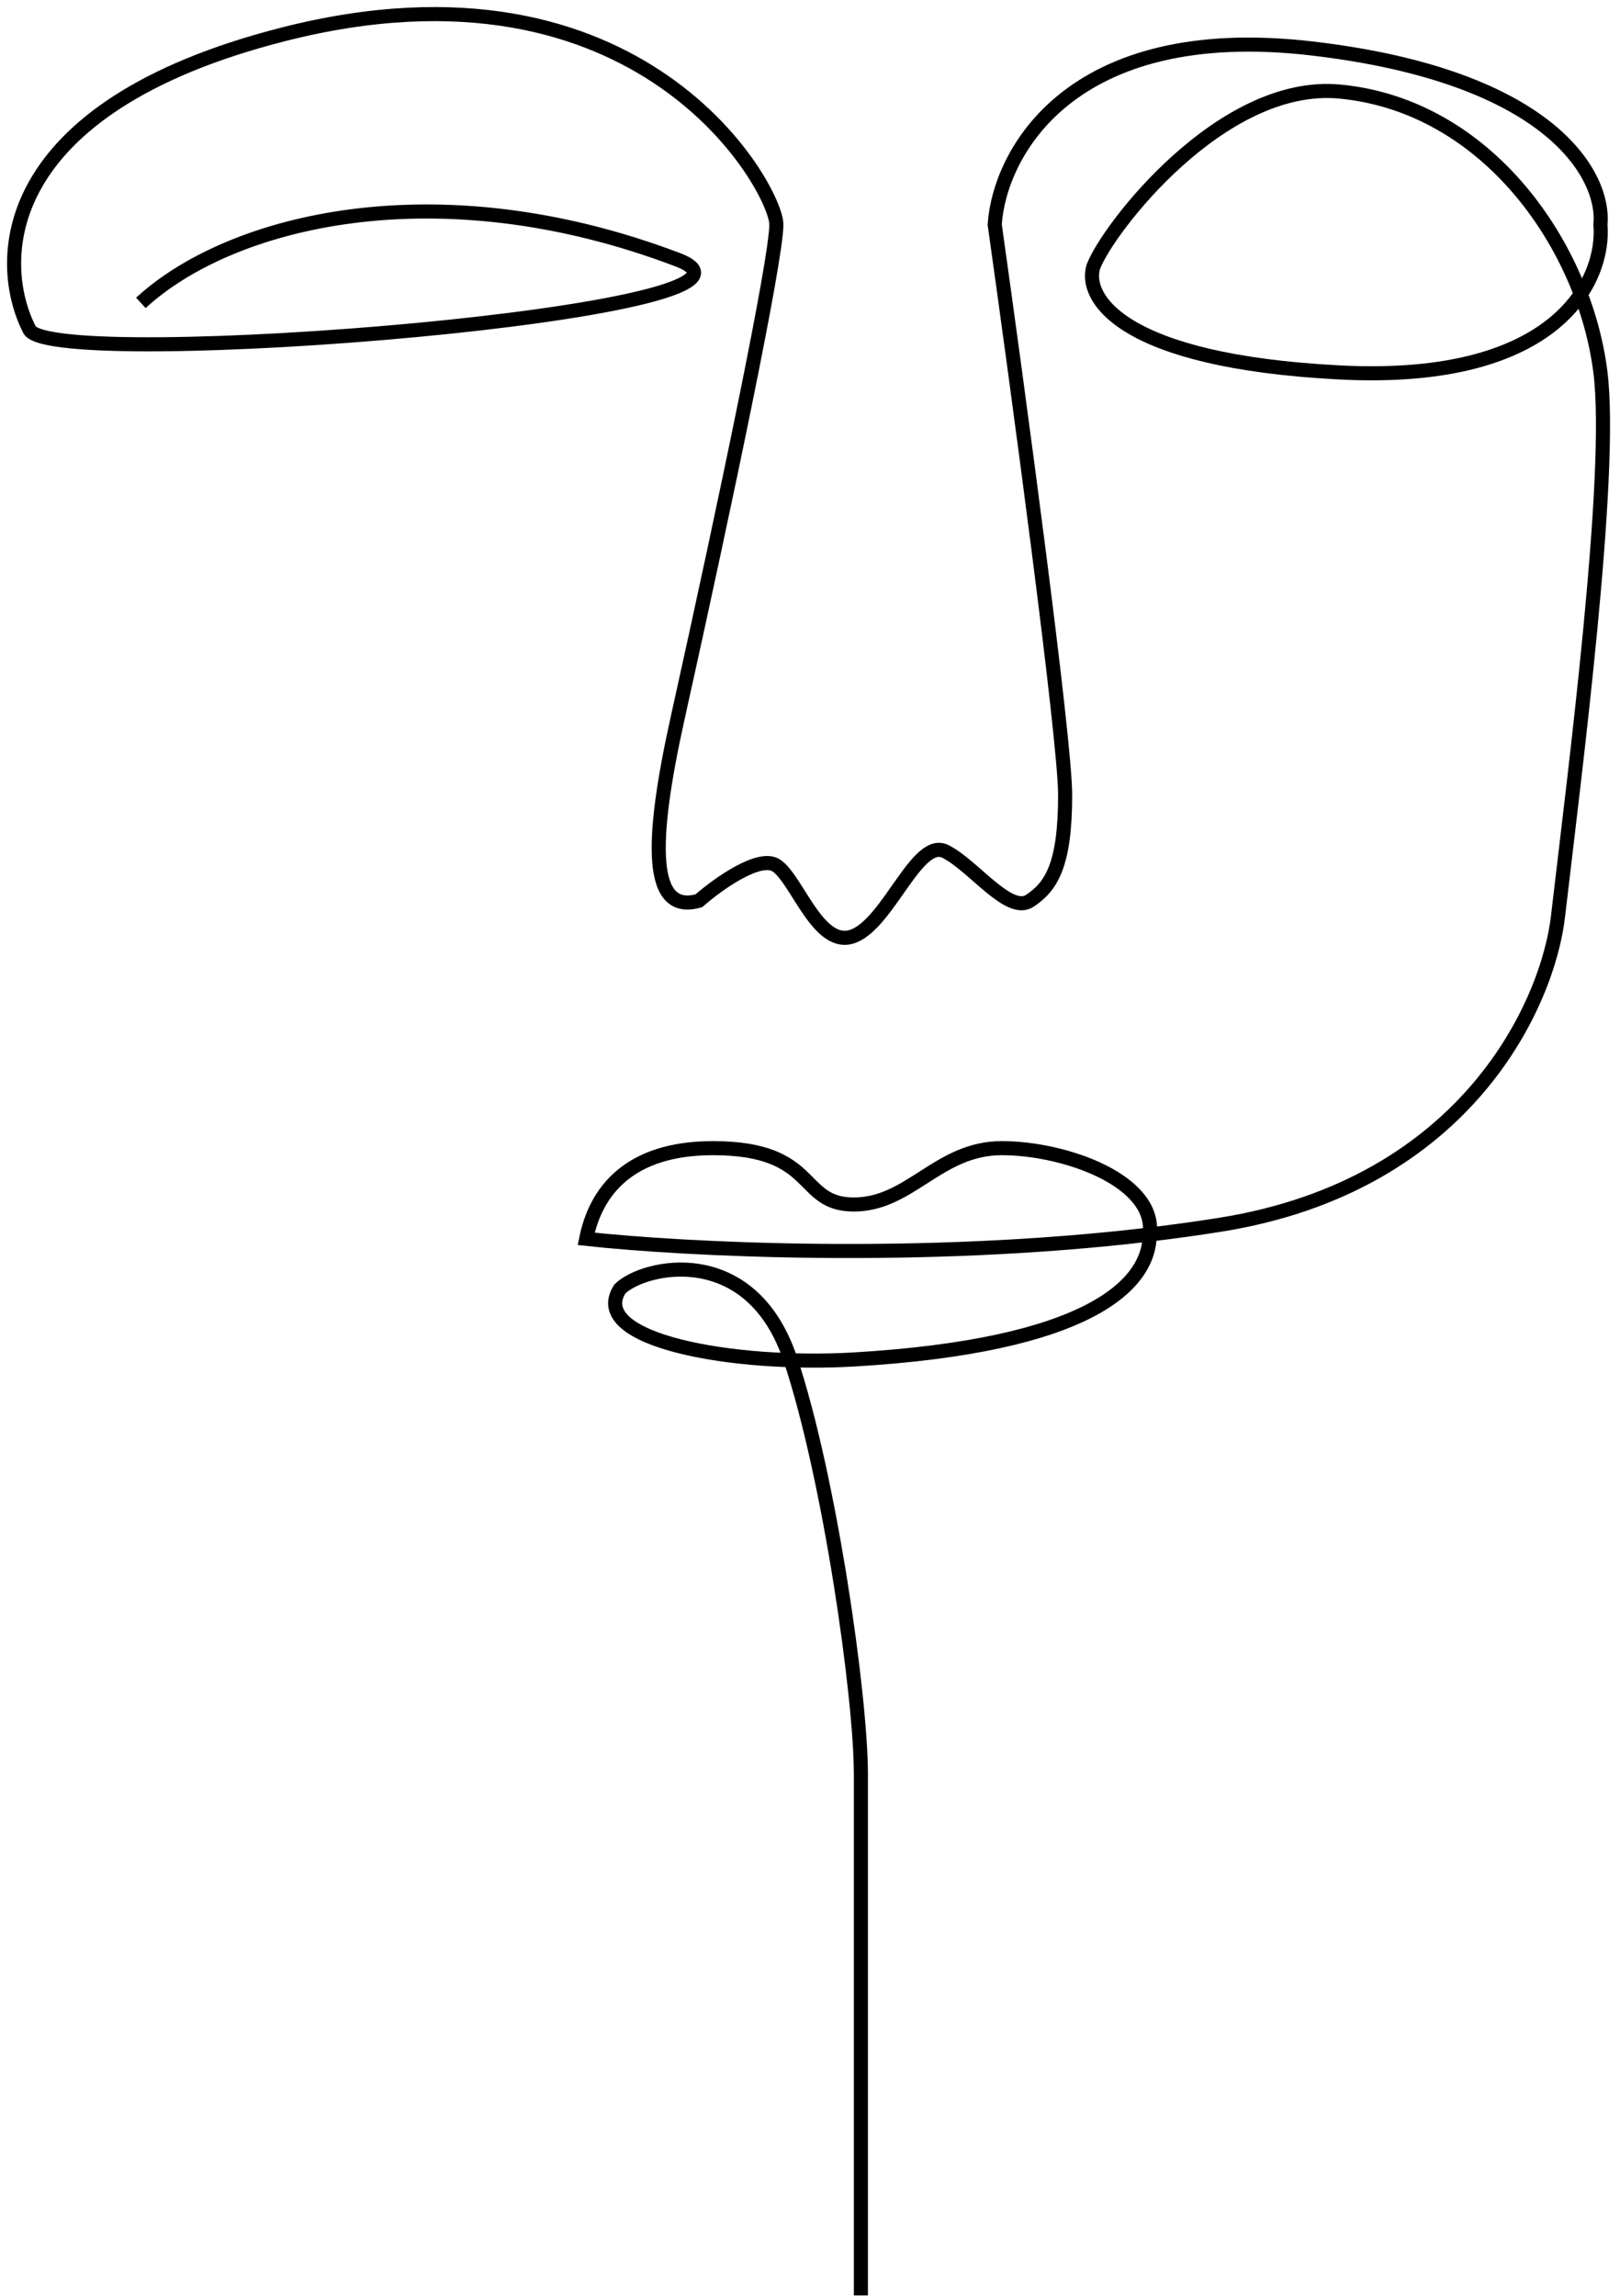 <svg width="115" height="163" viewBox="0 0 115 163" fill="none" xmlns="http://www.w3.org/2000/svg">
<path d="M10 21.5C16.333 15.667 31 11.938 48.112 18.438C57.748 22.098 4.112 26.438 2.112 23.438C-0.388 18.605 -0.288 7.638 20.112 2.438C45.612 -4.062 55.112 13.438 55.112 15.938C55.112 18.438 51.557 35.434 48.112 50.938C46.112 59.938 46.112 64.938 49.612 63.938C50.945 62.771 53.912 60.638 55.112 61.438C56.612 62.438 58.112 67.438 60.612 66.438C63.112 65.438 65.112 59.438 67.112 60.438C69.112 61.438 71.612 64.938 73.112 63.938C74.612 62.938 75.612 61.438 75.612 56.438C75.612 52.438 72.278 27.771 70.612 15.938C70.945 10.938 75.912 1.438 93.112 3.438C110.312 5.438 113.945 12.605 113.612 15.938C113.945 19.771 110.712 27.238 95.112 26.438C79.512 25.638 76.945 21.105 77.612 18.938C78.612 16.271 86.712 5.7 95.112 6.5C105.612 7.5 112.5 17.5 113.612 26.438C114.52 33.736 111.778 54.938 110.612 64.938C109.945 71.105 104.212 84.138 86.612 86.938C84.96 87.201 83.289 87.43 81.612 87.63M81.612 87.63C65.414 89.558 48.559 88.693 41.612 87.938C42.279 84.605 44.612 81.5 50.612 81.5C58.112 81.5 56.612 85.5 60.612 85.5C64.612 85.5 66.612 81.5 71.112 81.5C75.612 81.5 82.112 83.822 81.612 87.63ZM81.612 87.63C81.612 91.233 77.22 95.523 60.612 96.5C52.112 97 41.667 95.167 44 91.5C45.667 89.833 53.312 88.1 56.112 96.5C58.912 104.9 61.112 120.438 61.112 125.938C61.112 136.938 61.112 159.738 61.112 162.938" stroke="black"/>
</svg>
